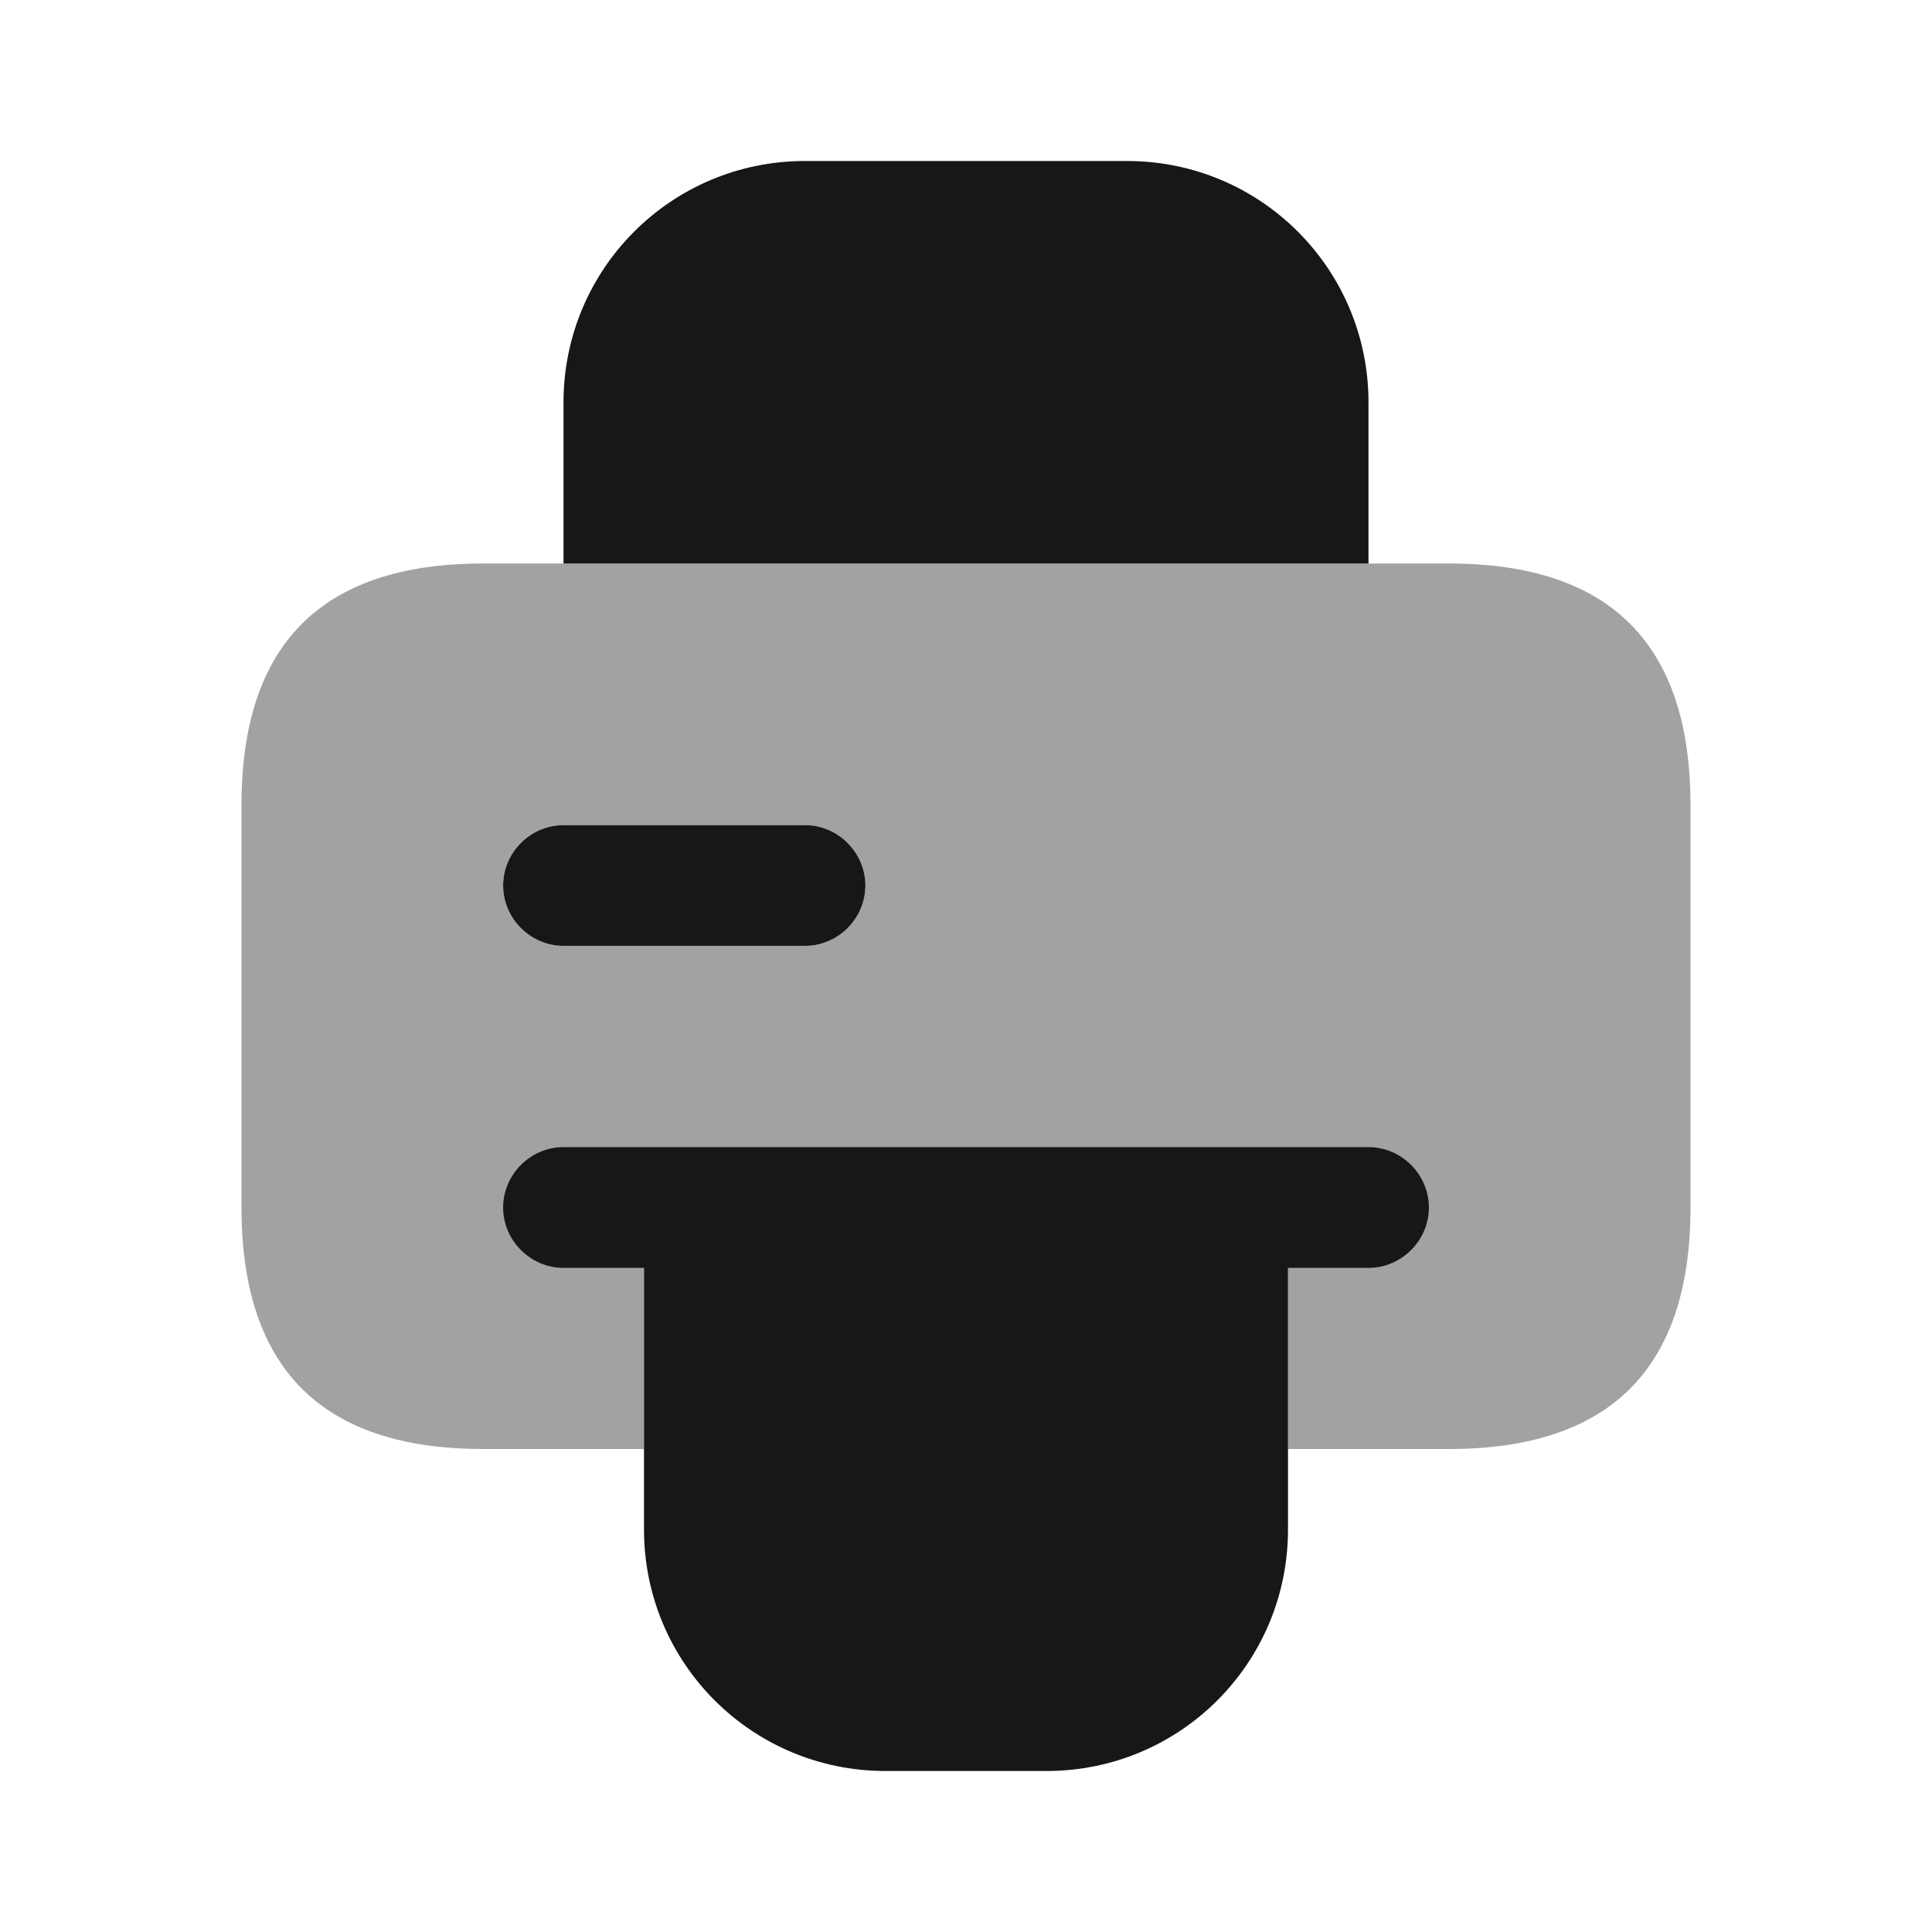 <svg width="24" height="24" viewBox="0 0 24 24" fill="none" xmlns="http://www.w3.org/2000/svg">
<path d="M16 15V19C16 20.66 14.66 22 13 22H11C9.34 22 8 20.66 8 19V15H16Z" fill="#171717"/>
<path d="M7 7V5C7 3.34 8.34 2 10 2H14C15.66 2 17 3.34 17 5V7H7Z" fill="#171717"/>
<path opacity="0.4" d="M18 7H6C4 7 3 8 3 10V15C3 17 4 18 6 18H8V15H16V18H18C20 18 21 17 21 15V10C21 8 20 7 18 7ZM10 11.75H7C6.59 11.75 6.25 11.41 6.25 11C6.25 10.59 6.59 10.25 7 10.25H10C10.41 10.25 10.75 10.59 10.75 11C10.75 11.41 10.41 11.75 10 11.75Z" fill="#171717"/>
<path d="M10.75 11C10.75 11.41 10.41 11.75 10 11.75H7C6.59 11.75 6.25 11.41 6.25 11C6.25 10.59 6.59 10.25 7 10.25H10C10.41 10.25 10.75 10.59 10.75 11Z" fill="#171717"/>
<path d="M17 15.75H7C6.59 15.75 6.25 15.41 6.25 15C6.25 14.59 6.59 14.25 7 14.25H17C17.41 14.25 17.75 14.59 17.75 15C17.75 15.41 17.41 15.75 17 15.75Z" fill="#171717"/>
</svg>
